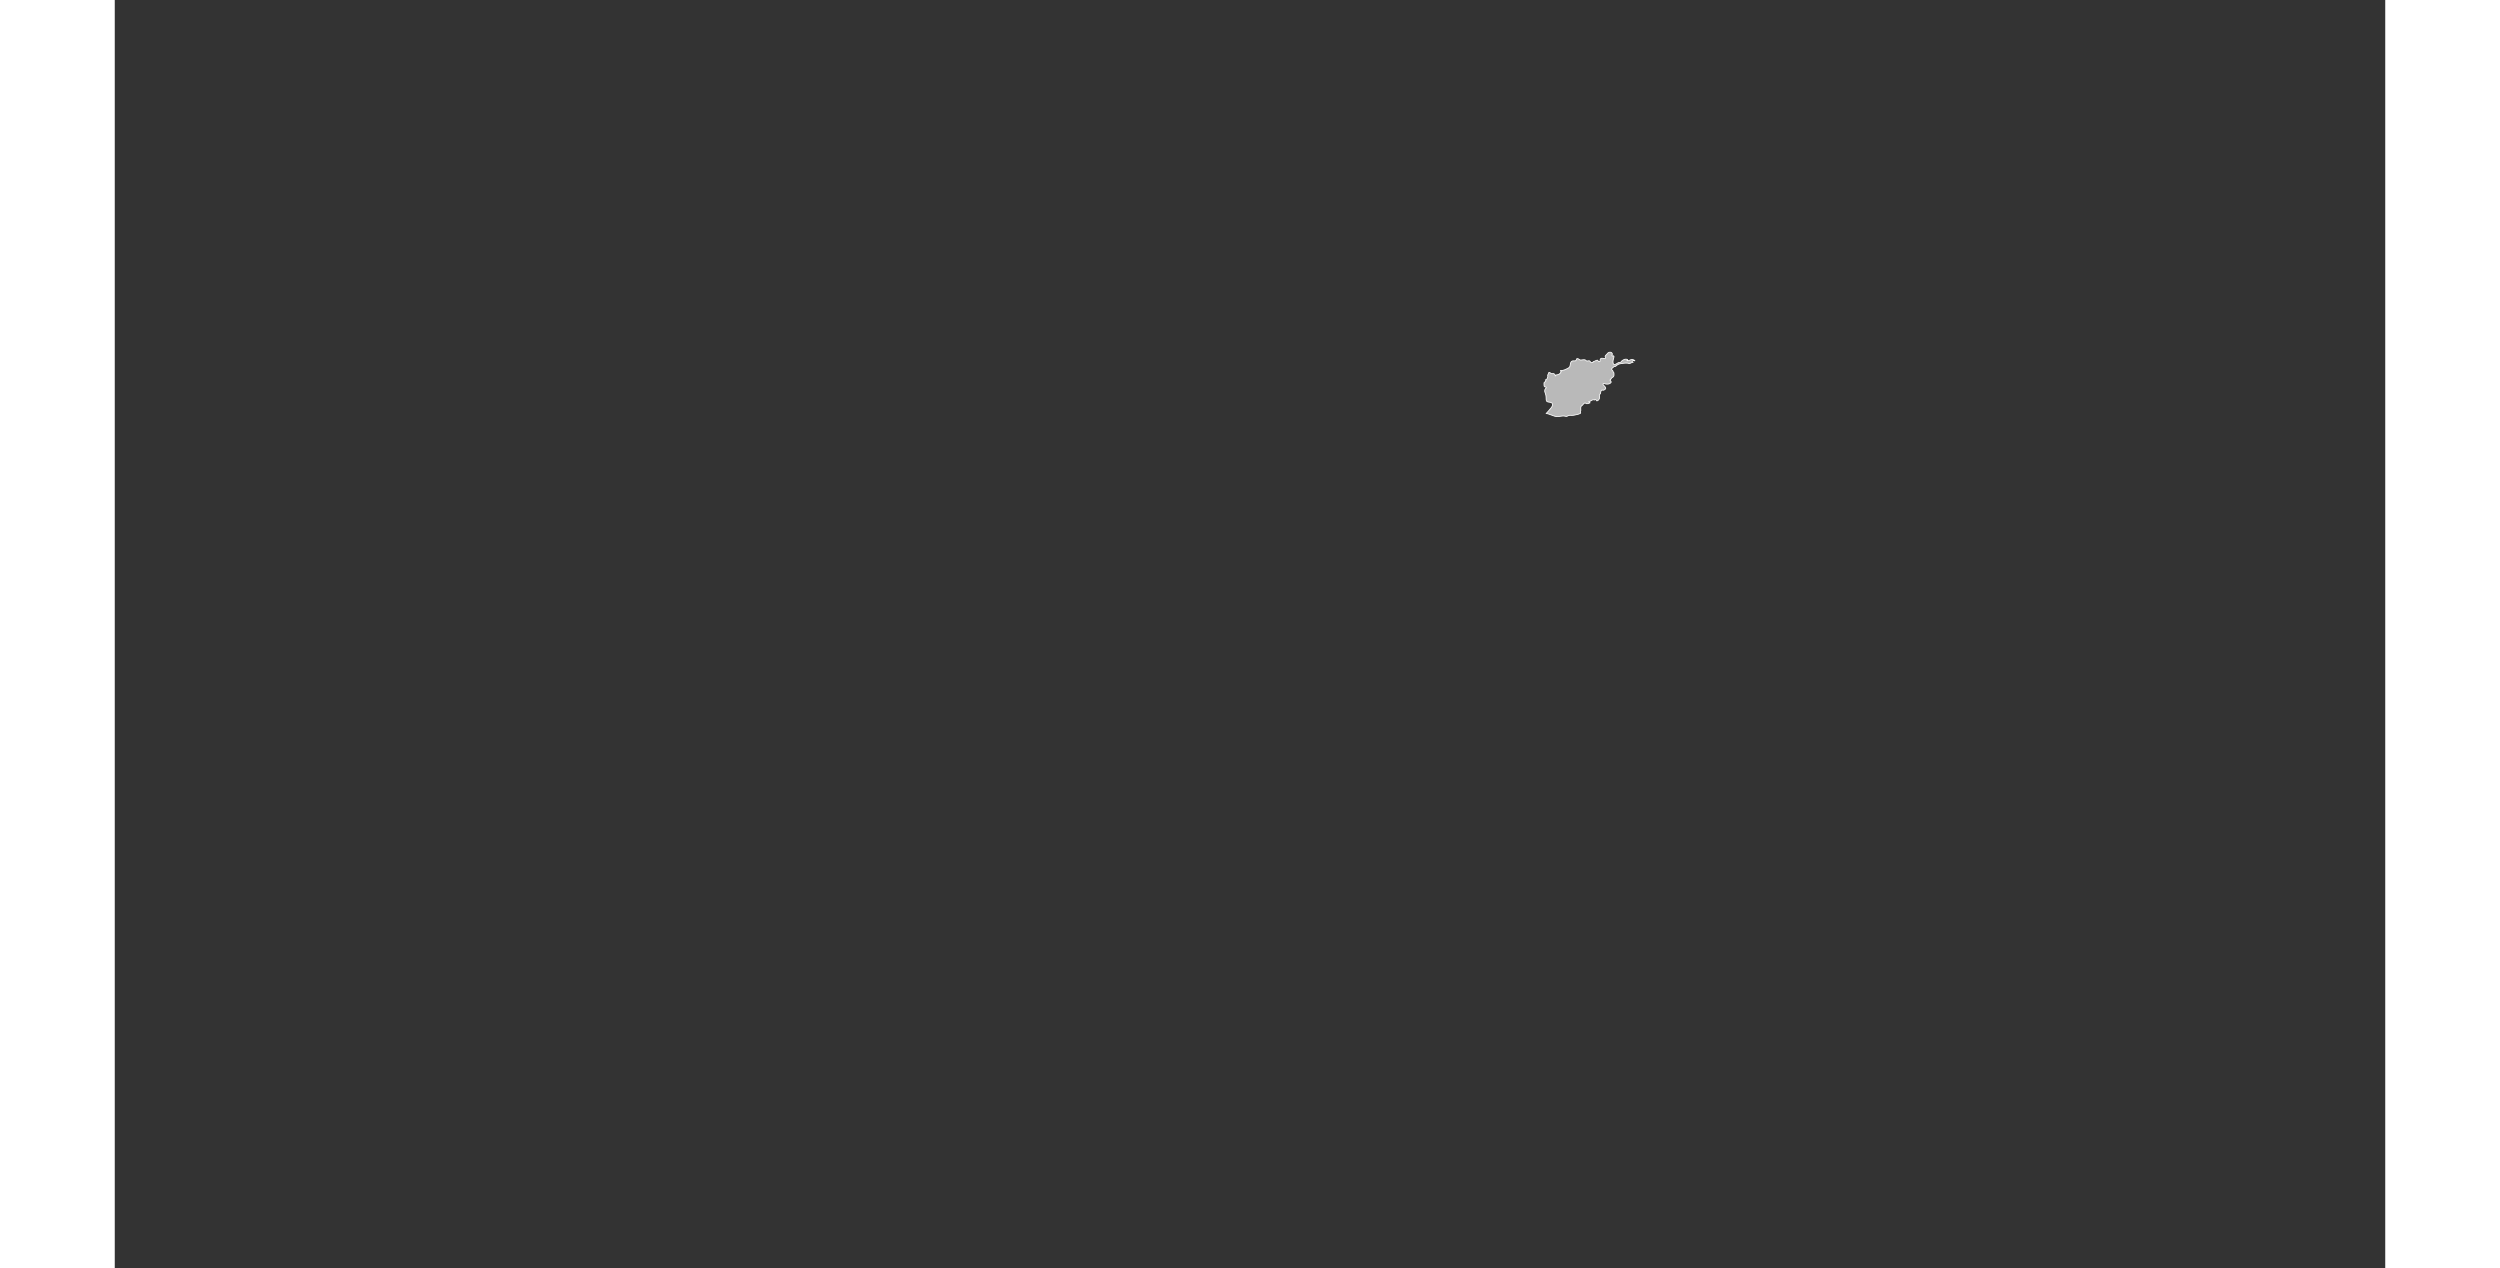 <?xml version="1.0" encoding="UTF-8" standalone="no"?>
<svg
   xmlns:dc="http://purl.org/dc/elements/1.1/"
   xmlns:cc="http://web.resource.org/cc/"
   xmlns:rdf="http://www.w3.org/1999/02/22-rdf-syntax-ns#"
   xmlns:svg="http://www.w3.org/2000/svg"
   xmlns="http://www.w3.org/2000/svg"
   xmlns:sodipodi="http://sodipodi.sourceforge.net/DTD/sodipodi-0.dtd"
   xmlns:inkscape="http://www.inkscape.org/namespaces/inkscape"
   viewBox="0 0 2752.766 1537.631"
   version="1.0"
   height="476.728"
   width="939.747"
   id="svg1926"
   sodipodi:version="0.32"
   inkscape:version="0.45.1"
   sodipodi:docname="BlankMap-World6.svg"
   sodipodi:docbase="/home/bennett/Desktop"
   inkscape:output_extension="org.inkscape.output.svg.inkscape">
  <rect x="0" y="0" width="2752.766" height="1537.631" fill="#333333" stroke="none"/>
  <sodipodi:namedview
     inkscape:window-height="590"
     inkscape:window-width="822"
     inkscape:pageshadow="2"
     inkscape:pageopacity="0.0"
     guidetolerance="10.0"
     gridtolerance="10.0"
     objecttolerance="10.0"
     borderopacity="1.0"
     bordercolor="#666666"
     pagecolor="#ffffff"
     id="base"
     inkscape:zoom="0.77893284"
     inkscape:cx="469.87363"
     inkscape:cy="238.3638"
     inkscape:window-x="178"
     inkscape:window-y="46"
     inkscape:current-layer="svg1926" />
  <defs
     id="defs1930" />
  <style
     type="text/css"
     id="style_css_sheet">
/*
 * Below are Cascading Style Sheet (CSS) definitions in use in this file,
 * which allow easily changing how countries are displayed.
 *
 */

/*
 * Circles around small countries
 *
 * Change opacity to 1 to display all circles.
 *
 */
.circle
{
   opacity:0;
   fill:#b9b9b9;
   fill-opacity:1;
   stroke:black;
   stroke-width:1;
   stroke-miterlimit:3.974;
   stroke-dasharray:none;
   stroke-opacity:1;
}

/*
 * Land
 */
.land
{
   fill: #b9b9b9;
   fill-opacity: 1;
   stroke: #ffffff;
   stroke-opacity: 1;
   stroke-width: 1;
   stroke-miterlimit: 3.974;
   stroke-dasharray: none;
}

/*
 * Additional style rules
 *
 * The following are examples of colouring countries.  You can substitute these with your own styles to colour the countries on the map.
 *
 * Color a few countries:
 *
 * .gb, .au, .nc
 * {
 *    fill:       #ff0000;
 * }
 *
 * Color a few small country circles (and the countries):
 *
 * .ms, .ky
 * {
 *    opacity:    1;
 *    fill:       #ff0000;
 * }
 *
 */

/*
 * Antarctica
 */

.aq
{
   fill:#e6e6e6;
}

/*
 * Sea
 */

.ocean
{
   opacity: 1;
   color: #000000;
   fill:white;
   fill-opacity:1;
   fill-rule:nonzero;
   stroke:#000000;
   stroke-width:0.5;
   stroke-linecap:butt;
   stroke-linejoin:miter;
   marker:none;
   marker-start:none;
   marker-mid:none;
   marker-end:none;
   stroke-miterlimit:1;
   stroke-dasharray:none;
   stroke-dashoffset:0;
   stroke-opacity:1;
   visibility:visible;
   display:inline;
   overflow:visible;
}

.lake
{
   fill:#ffffff;
   fill-opacity:1;
   stroke:#ffffff;
   stroke-opacity:1;
   stroke-width:1;
   stroke-miterlimit:3.974;
   stroke-dasharray:none;
}
</style>
  
  
  
  
  
  
  
  
  
  
  
  
  
  
  
  
  
  
  
  
  
  
  
  
  
  
  
  
  
  
  
  <path
     class="land af"
     d="M 1732.813,464.829 C 1732.674,463.901 1733.443,463.192 1734.284,462.728 C 1735.613,462.004 1735.064,461.51 1734.582,460.653 C 1736.655,460.435 1737.047,457.985 1737.457,456.56 C 1737.667,455.829 1736.956,454.983 1737.542,454.274 C 1738.053,453.656 1738.246,452.702 1738.504,452.007 C 1739.07,450.483 1740.885,452.531 1741.54,452.88 C 1742.525,453.404 1743.481,452.728 1744.519,453.012 C 1745.652,453.322 1746.343,454.401 1746.508,455.469 C 1747.57,453.95 1749.412,454.786 1750.788,453.788 C 1751.524,453.255 1752.276,452.983 1752.814,452.228 C 1753.314,451.526 1752.614,451.228 1753.723,450.716 C 1753.255,450.361 1752.896,449.863 1752.788,449.276 C 1756.011,449.677 1759.966,447.567 1762.881,445.861 C 1765.749,444.184 1763.727,438.887 1767.127,437.69 C 1768.363,437.256 1770.211,437.879 1771.275,437.324 C 1772.404,436.735 1771.639,435.009 1773.119,434.793 C 1774.241,434.63 1775.2,435.672 1775.966,436.12 C 1777.116,436.793 1778.351,436.427 1779.807,436.255 C 1781.494,436.055 1782.972,436.016 1783.889,437.189 C 1784.81,438.37 1786.53,437.112 1787.894,437.485 C 1788.441,437.634 1789.197,438.951 1789.608,439.389 C 1790.51,440.348 1790.92,439.178 1792.036,439.413 C 1792.145,438.173 1794.4,438.115 1795.227,437.435 C 1796.078,436.74 1795.77,437.571 1796.484,437.324 C 1796.833,437.202 1796.975,436.522 1797.393,436.584 C 1798.51,436.752 1798.394,438.79 1799.907,438.482 C 1801.722,438.113 1800.345,436.081 1801.288,435.135 C 1803.287,433.135 1805.907,435.517 1807.091,434.562 C 1808.54,433.392 1806.895,432.962 1806.909,432.139 C 1806.928,431.183 1808.67,430.055 1809.29,429.101 C 1811.001,426.474 1814.749,426.248 1815.66,428.841 C 1815.872,429.446 1814.827,431.379 1815.484,431.595 C 1816.157,431.817 1817.442,430.911 1817.64,431.887 C 1817.847,432.915 1816.991,435.117 1816.751,436.237 C 1816.482,437.498 1816.363,438.79 1816.548,439.968 C 1817.168,443.615 1819.958,441.608 1822.617,439.881 C 1823.713,439.17 1825.331,439.964 1826.117,438.872 C 1827.172,437.406 1828.38,436.502 1830.17,435.762 C 1831.496,435.213 1835.961,435.326 1833.494,437.324 C 1834.693,437.848 1837.279,436.423 1838.637,435.891 C 1839.749,435.454 1842.614,436.593 1843.039,437.396 C 1842.033,437.776 1841.69,436.913 1840.671,437.324 C 1839.463,437.81 1839.276,438.855 1840.306,439.197 C 1839.257,439.505 1838.295,440.127 1837.27,440.526 C 1835.853,441.079 1835.15,440.367 1833.908,440.266 C 1831.479,440.067 1828.476,440.505 1825.92,440.899 C 1824.712,441.084 1823.488,441.392 1822.334,441.997 C 1821.276,442.56 1820.247,443.971 1819.151,444.305 C 1817.834,444.706 1818.172,443.952 1817.078,445.065 C 1816.468,445.685 1815.191,446.462 1814.812,447.151 C 1814.387,447.925 1815.457,448.69 1815.889,449.055 C 1816.528,449.596 1816.595,451.076 1817.097,451.403 C 1817.667,451.773 1817.754,452.464 1817.652,453.166 C 1817.617,453.409 1817.682,455.344 1817.874,455.149 C 1817.289,455.744 1817.134,456.993 1816.317,457.267 C 1815.432,457.565 1814.605,458.63 1814.037,459.336 C 1813.721,459.684 1813.595,460.05 1813.659,460.435 C 1813.431,460.446 1812.709,460.485 1812.793,460.909 C 1812.911,461.507 1813.615,461.877 1813.969,462.322 C 1815.269,463.875 1812.306,465.338 1811.077,465.584 C 1809.879,465.824 1808.716,465.791 1807.602,465.572 C 1807.049,465.463 1805.357,464.608 1804.717,465.13 C 1803.323,466.262 1806.509,468.13 1806.876,468.918 C 1807.161,469.529 1808.001,470.793 1807.511,471.482 C 1807.03,472.159 1805.06,473.444 1804.272,473.113 C 1802.299,472.286 1801.778,474.182 1801.617,475.435 C 1801.49,476.423 1801.325,477.367 1800.467,478.147 C 1799.536,478.993 1800.147,480.113 1800.229,481.031 C 1800.38,482.752 1799.724,484.901 1797.716,485.817 C 1796.525,486.361 1796.326,485.8 1795.932,484.975 C 1795.607,484.297 1794.187,483.762 1793.924,484.916 C 1791.041,483.714 1790.064,486.809 1787.088,486.86 C 1787.174,487.752 1788.226,487.788 1788.707,488.372 C 1787.459,488.956 1786.089,489.504 1784.771,489.459 C 1783.825,489.428 1783.242,488.601 1782.532,488.584 C 1781.314,488.557 1780.094,490.742 1779.264,491.425 C 1778.195,492.305 1777.847,492.112 1777.495,493.661 C 1777.17,495.093 1777.579,496.211 1777.469,497.598 C 1777.245,498.144 1777.032,498.692 1776.831,499.244 C 1776.812,499.769 1777.202,499.889 1777.325,500.317 C 1777.769,501.862 1771.587,502.882 1770.77,503.062 C 1769.394,503.365 1768.137,503.683 1766.762,503.627 C 1765.381,503.572 1763.746,503.288 1762.349,503.952 C 1760.987,504.6 1760.402,505.132 1759.009,504.742 C 1757.709,504.377 1756.467,504.214 1755.034,504.399 C 1751.854,504.812 1748.873,505.546 1745.906,504.668 C 1742.42,503.636 1739.247,501.995 1735.641,501.189 C 1737.505,499.435 1738.96,497.365 1740.625,495.454 C 1742.059,493.812 1743.517,492.014 1743.128,489.939 C 1742.413,486.144 1735.832,489.141 1735.51,484.988 C 1735.309,482.357 1735.559,480.071 1734.688,477.591 C 1733.936,475.452 1732.809,473.382 1734.709,471.166 C 1736.244,469.379 1735.925,469.579 1734.051,469.074 C 1732.34,468.613 1733.008,466.141 1732.813,464.829"
     id="af" />
  
  
  
  
  
  
  
  
  
  
  
  
  
  
  
  
  
  
  
  
  
  
  
  
  
  
  
  
  
  
  
  
  
  
  
  
  
  
  
  
  
  
  
  
  
  
  
  
  
  
  
  
  
  
  
  
  
  
  
  
  
  
  
  
  
  
  
  
  
  
  
  
  
  
  
  
  
  
  
  
  
  
  
  
  
  
  
  
  
  
  
  
  
  
  
  
  
  
  
  
  
  
  
  
  
  
  
  
  
  
  
  
  
  
  
  
  
  
  
  
  
  
  
  
  
  
  
  
  
  
  
  
  
  
  
  
  
  
  
  
  
  
  
  
  
  
  
  
  
  
  
  
  
  
  
  
  
  
  
  
  
  
  
  
  
  
  
  
  
  
  
  
  
  
  
  
  
  
  
  
  
  
  
  
  
  
  
  
  
  
  
  
  
  
  
  
  
  
  
  
</svg>
